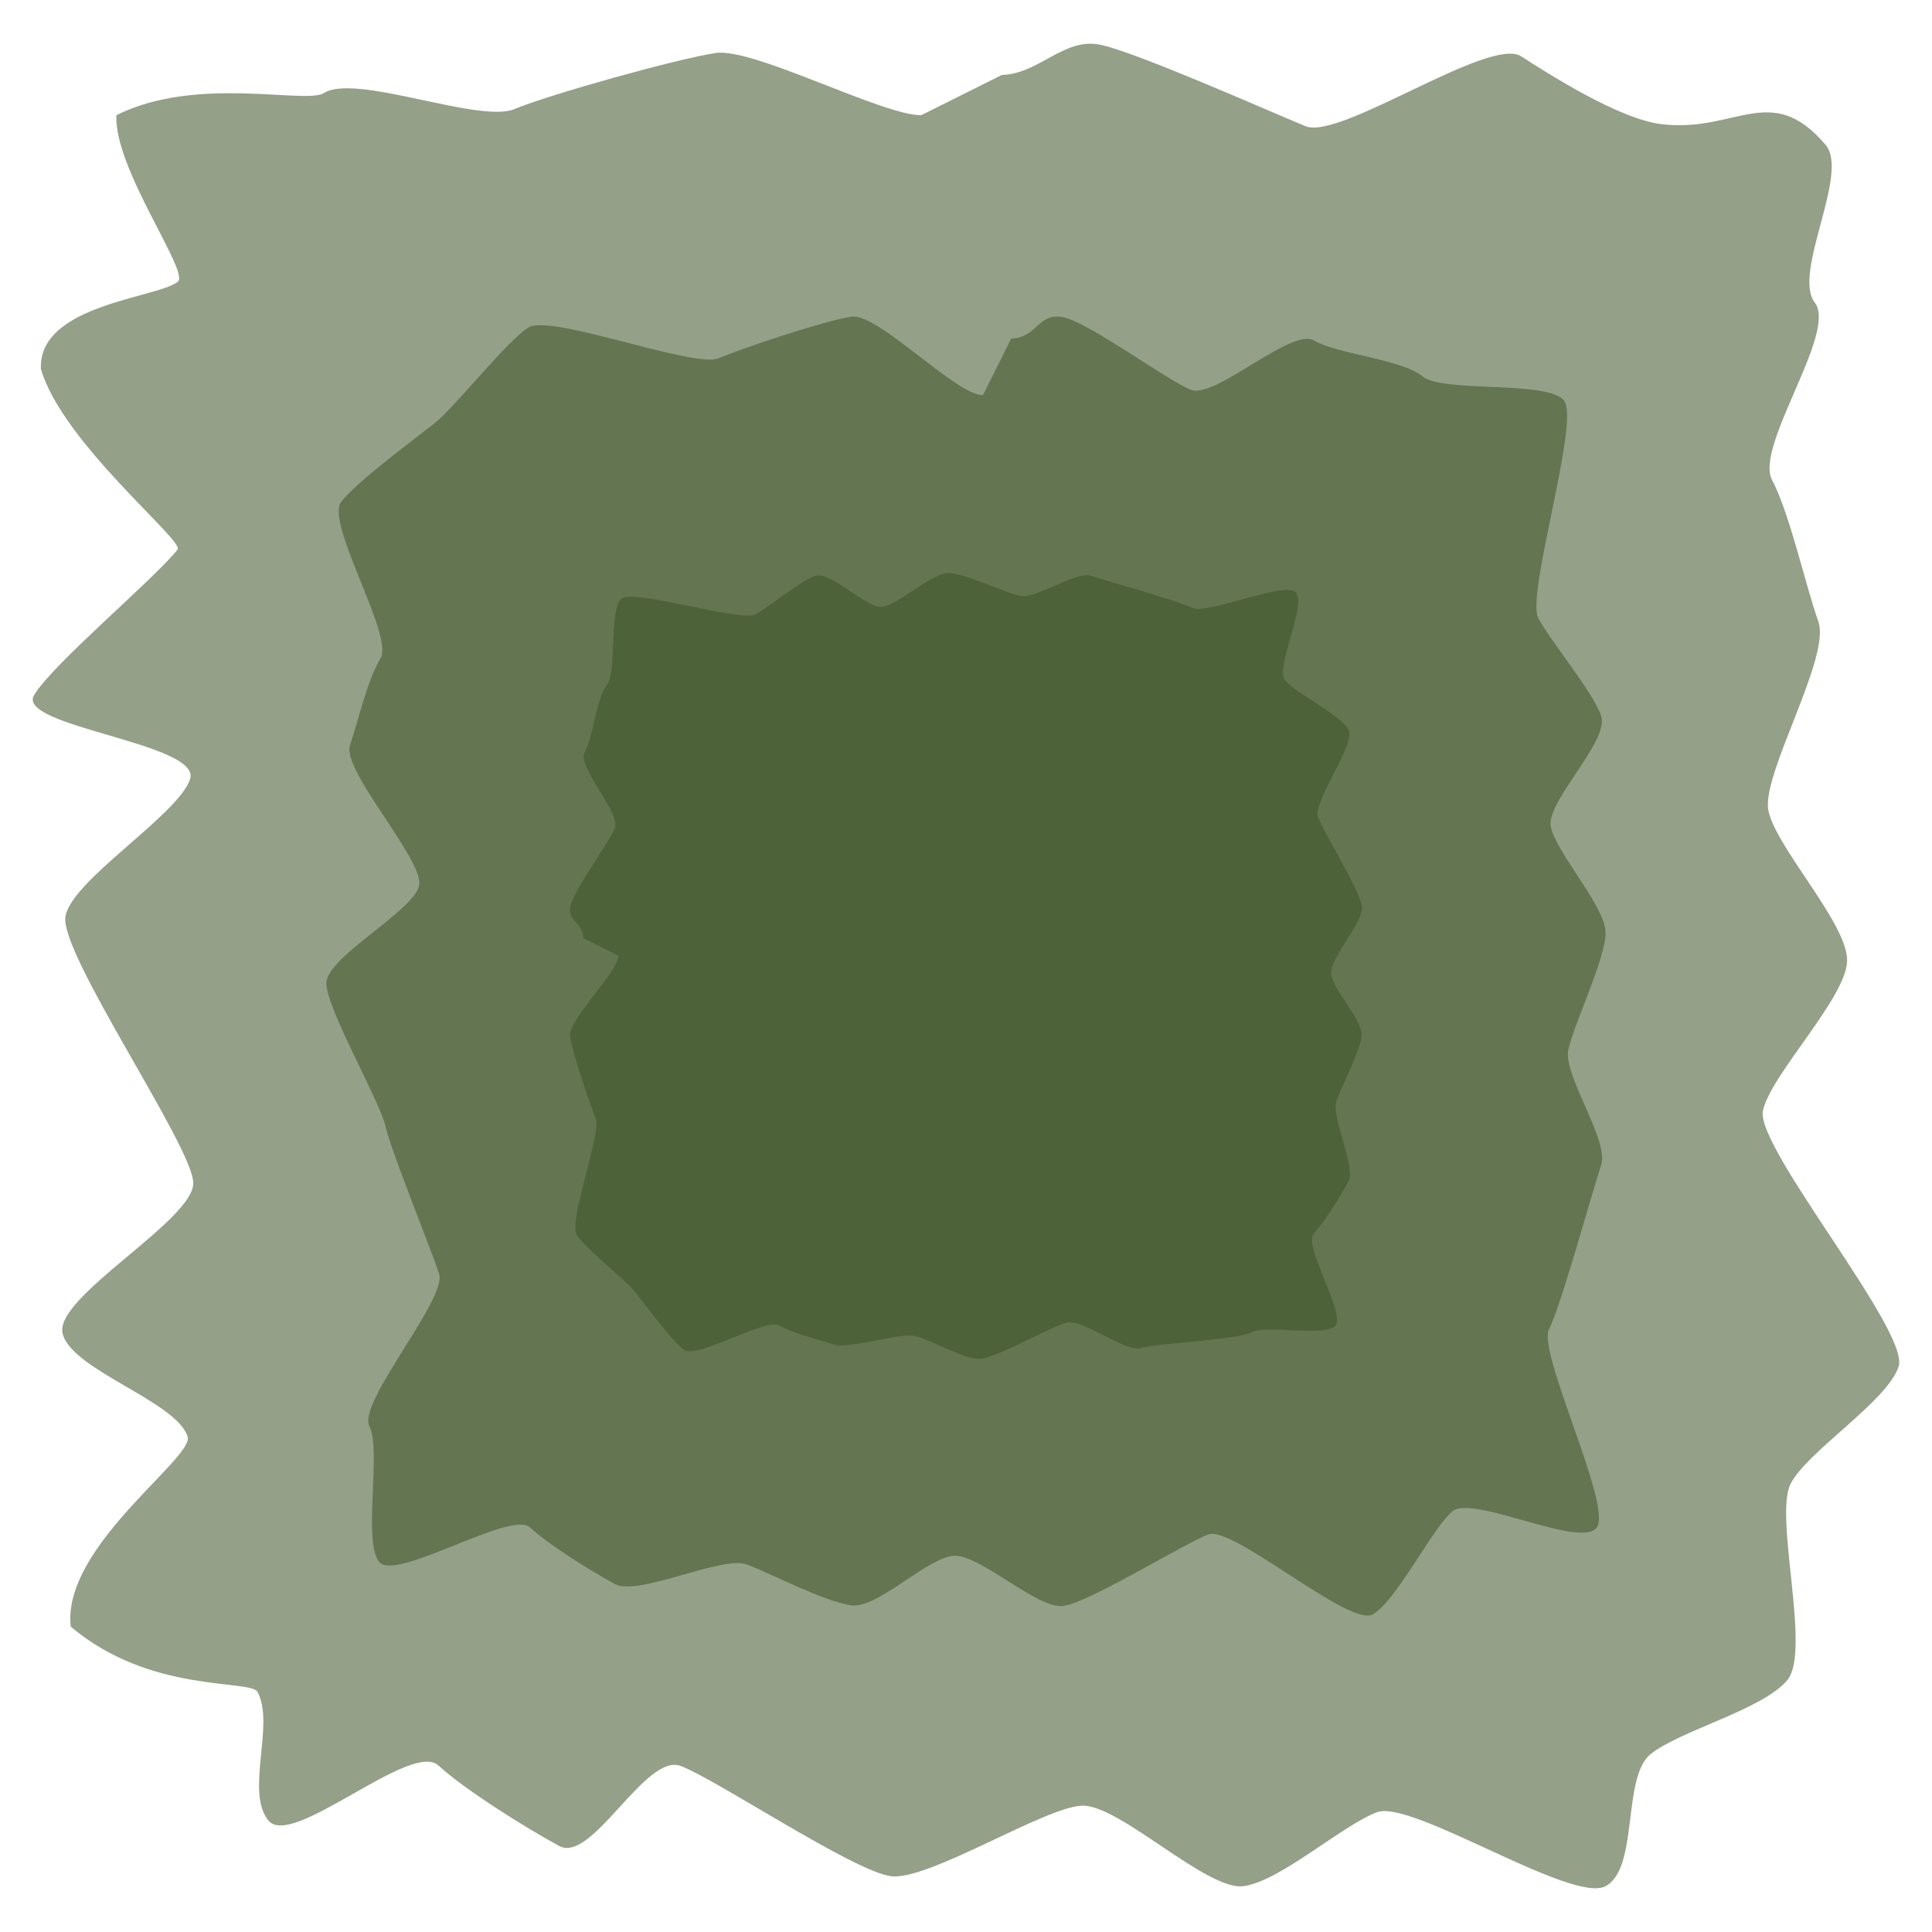 <?xml version="1.0" encoding="UTF-8" standalone="no"?>
<svg
   xmlns:dc="http://purl.org/dc/elements/1.1/"
   xmlns:cc="http://creativecommons.org/ns#"
   xmlns:rdf="http://www.w3.org/1999/02/22-rdf-syntax-ns#"
   xmlns:svg="http://www.w3.org/2000/svg"
   xmlns="http://www.w3.org/2000/svg"
   xmlns:sodipodi="http://sodipodi.sourceforge.net/DTD/sodipodi-0.dtd"
   xmlns:inkscape="http://www.inkscape.org/namespaces/inkscape"
   width="192"
   height="192"
   viewBox="0 0 50.8 50.8"
   version="1.1"
   id="svg8"
   sodipodi:docname="map-brush-01sv.svg"
   inkscape:version="0.92.2 (5c3e80d, 2017-08-06)">
  <defs
     id="defs12" />
  <sodipodi:namedview
     pagecolor="#ffffff"
     bordercolor="#666666"
     borderopacity="1"
     objecttolerance="10"
     gridtolerance="10"
     guidetolerance="10"
     inkscape:pageopacity="0"
     inkscape:pageshadow="2"
     inkscape:window-width="1920"
     inkscape:window-height="1017"
     id="namedview10"
     showgrid="true"
     inkscape:zoom="0.14485868"
     inkscape:cx="-324.58995"
     inkscape:cy="1737.9032"
     inkscape:window-x="1912"
     inkscape:window-y="-8"
     inkscape:window-maximized="1"
     inkscape:current-layer="svg8">
    <inkscape:grid
       type="xygrid"
       id="grid821"
       empspacing="4"
       spacingy="1.058"
       spacingx="1.058" />
  </sodipodi:namedview>
  <path
     sodipodi:nodetypes="cssssssssscsscsscsccssccsscssssssscscssscc"
     inkscape:connector-curvature="0"
     id="path976"
     d="m 26.343,1.971 c 0.977,-0.026 1.628,-0.988 2.58,-0.796 0.952,0.192 4.501,1.775 5.409,2.145 0.908,0.369 4.833,-2.372 5.665,-1.839 0.662,0.424 2.553,1.647 3.69,1.784 1.953,0.236 2.878,-1.148 4.316,0.545 0.64,0.753 -0.886,3.375 -0.284,4.148 0.602,0.773 -1.59,3.783 -1.126,4.658 0.463,0.875 0.886,2.794 1.219,3.729 0.333,0.936 -1.489,3.999 -1.316,4.954 0.173,0.955 2.082,2.979 2.072,3.955 -0.01,0.977 -2.006,2.991 -2.213,3.95 -0.207,0.96 3.876,5.809 3.567,6.731 -0.309,0.922 -2.393,2.216 -2.838,3.077 -0.445,0.861 0.54,4.378 -0.082,5.156 -0.621,0.777 -2.856,1.343 -3.607,1.96 -0.751,0.617 -0.299,2.994 -1.177,3.467 -0.878,0.473 -5.098,-2.287 -6.011,-1.945 -0.913,0.342 -2.553,1.822 -3.514,1.945 -0.961,0.123 -3.252,-2.142 -4.233,-2.117 -0.982,0.026 -4.044,1.98 -5.031,1.855 -0.986,-0.126 -4.606,-2.556 -5.534,-2.9 -0.927,-0.344 -2.325,2.578 -3.194,2.104 -0.869,-0.473 -2.458,-1.461 -3.175,-2.117 -0.717,-0.656 -3.846,2.204 -4.466,1.451 -0.62,-0.754 0.173,-2.516 -0.286,-3.381 -0.182,-0.344 -2.815,0.057 -4.913,-1.719 C 1.619,40.673 5.112,38.336 4.934,37.774 4.639,36.843 1.863,36.019 1.645,35.057 1.427,34.095 5.113,32.081 5.082,31.097 5.051,30.113 1.543,25.048 1.722,24.089 1.9,23.13 4.68,21.433 4.998,20.488 5.315,19.542 0.397,19.107 0.897,18.276 1.397,17.446 4.056,15.227 4.67,14.448 4.85,14.22 1.641,11.641 1.076,9.704 c -0.081,-1.695 3.05,-1.862 3.598,-2.294 0.325,-0.256 -1.677,-2.966 -1.614,-4.381 2.117,-1.058 4.977,-0.277 5.458,-0.583 0.828,-0.526 4.091,0.808 5.008,0.423 0.917,-0.384 4.314,-1.333 5.3,-1.476 0.986,-0.143 4.422,1.661 5.399,1.635 z"
     inkscape:transform-center-y="-1.1931859"
     inkscape:transform-center-x="-0.0085450502"
     style="fill:#3d5326;fill-opacity:0.549;stroke:none;stroke-width:1.947;stroke-linecap:round;stroke-linejoin:miter;stroke-miterlimit:6;stroke-dasharray:none;stroke-opacity:1;paint-order:normal" />
  <path
     sodipodi:nodetypes="csssssssscsscsscsccssccssssssssssssscc"
     inkscape:connector-curvature="0"
     id="path982"
     d="m 26.589,8.902 c 0.687,-0.018 0.7,-0.695 1.369,-0.56 0.669,0.135 2.711,1.646 3.35,1.906 0.639,0.26 2.648,-1.648 3.246,-1.293 0.598,0.355 2.312,0.493 2.845,0.939 0.533,0.446 3.304,0.097 3.727,0.64 0.423,0.543 -1.005,5.101 -0.679,5.717 0.326,0.616 1.418,1.908 1.652,2.566 0.234,0.658 -1.444,2.245 -1.323,2.916 0.122,0.671 1.449,2.112 1.442,2.799 -0.007,0.687 -0.834,2.393 -0.98,3.068 -0.145,0.675 1.08,2.382 0.862,3.031 -0.217,0.649 -1.058,3.716 -1.371,4.321 -0.313,0.605 1.688,4.673 1.251,5.22 -0.437,0.547 -3.257,-0.872 -3.786,-0.438 -0.528,0.434 -1.487,2.383 -2.105,2.716 -0.617,0.333 -3.674,-2.344 -4.316,-2.104 -0.642,0.24 -3.14,1.794 -3.816,1.881 -0.676,0.086 -2.168,-1.338 -2.859,-1.32 -0.69,0.018 -2.015,1.393 -2.709,1.304 -0.694,-0.088 -2.104,-0.832 -2.756,-1.075 -0.652,-0.242 -2.855,0.848 -3.466,0.515 -0.611,-0.333 -1.729,-1.027 -2.233,-1.489 -0.504,-0.461 -3.528,1.437 -3.964,0.907 -0.436,-0.53 0.065,-2.961 -0.258,-3.57 C 9.392,36.89 11.754,34.156 11.547,33.501 11.339,32.847 10.291,30.292 10.137,29.615 9.984,28.939 8.603,26.558 8.581,25.865 c -0.022,-0.692 2.313,-1.912 2.439,-2.586 0.126,-0.674 -2.04,-3.019 -1.817,-3.683 0.223,-0.665 0.454,-1.709 0.806,-2.293 0.352,-0.584 -1.468,-3.564 -1.036,-4.111 0.432,-0.547 1.898,-1.624 2.443,-2.054 0.546,-0.43 1.894,-2.156 2.477,-2.526 0.582,-0.37 4.353,1.079 4.998,0.809 0.645,-0.27 2.807,-0.994 3.5,-1.095 0.694,-0.101 2.766,2.083 3.454,2.064 z"
     inkscape:transform-center-y="-0.83911449"
     inkscape:transform-center-x="-0.0060100712"
     style="fill:#3d5326;fill-opacity:0.549;stroke:none;stroke-width:1.369;stroke-linecap:round;stroke-linejoin:miter;stroke-miterlimit:6;stroke-dasharray:none;stroke-opacity:1;paint-order:normal" />
  <path
     style="fill:#3d5326;fill-opacity:0.549;stroke:none;stroke-width:0.841;stroke-linecap:round;stroke-linejoin:miter;stroke-miterlimit:6;stroke-dasharray:none;stroke-opacity:1;paint-order:normal"
     inkscape:transform-center-x="0.51540396"
     inkscape:transform-center-y="-0.0036906757"
     d="m 15.342,24.669 c -0.011,-0.422 -0.427,-0.43 -0.344,-0.841 0.083,-0.411 1.011,-1.665 1.17,-2.058 0.159,-0.392 -1.012,-1.627 -0.794,-1.994 0.218,-0.367 0.303,-1.42 0.577,-1.747 0.274,-0.327 0.06,-2.029 0.393,-2.289 0.334,-0.26 3.133,0.617 3.511,0.417 0.378,-0.2 1.172,-0.871 1.576,-1.015 0.404,-0.144 1.379,0.887 1.791,0.812 0.412,-0.075 1.297,-0.89 1.719,-0.886 0.422,0.004 1.47,0.512 1.885,0.602 0.414,0.089 1.463,-0.663 1.862,-0.53 0.398,0.134 2.282,0.65 2.654,0.842 0.372,0.192 2.379,-0.686 2.715,-0.418 0.336,0.268 -0.535,2.001 -0.269,2.325 0.266,0.325 1.464,0.914 1.668,1.293 0.204,0.379 -0.949,1.906 -0.801,2.301 0.148,0.395 1.102,1.929 1.155,2.344 0.053,0.415 -0.822,1.332 -0.811,1.756 0.011,0.424 0.855,1.238 0.801,1.664 -0.054,0.426 -0.511,1.292 -0.66,1.693 -0.149,0.401 0.521,1.754 0.316,2.129 -0.204,0.376 -0.631,1.062 -0.914,1.371 -0.283,0.31 0.882,2.167 0.557,2.435 -0.326,0.268 -1.819,-0.04 -2.193,0.158 -0.374,0.198 -2.499,0.284 -2.901,0.412 -0.402,0.127 -1.525,-0.765 -1.941,-0.671 -0.416,0.094 -1.878,0.943 -2.303,0.956 -0.425,0.013 -1.323,-0.528 -1.737,-0.606 -0.414,-0.077 -1.705,0.361 -2.114,0.224 -0.408,-0.137 -1.05,-0.279 -1.408,-0.495 -0.359,-0.216 -2.189,0.902 -2.525,0.637 -0.336,-0.265 -0.998,-1.166 -1.262,-1.501 -0.264,-0.335 -1.324,-1.163 -1.551,-1.521 -0.227,-0.358 0.663,-2.674 0.497,-3.07 -0.166,-0.396 -0.611,-1.724 -0.672,-2.15 -0.062,-0.426 1.279,-1.699 1.268,-2.121 z"
     id="path983"
     inkscape:connector-curvature="0"
     sodipodi:nodetypes="csssssssscsscsscsccssccssssssssssssscc" />
</svg>
